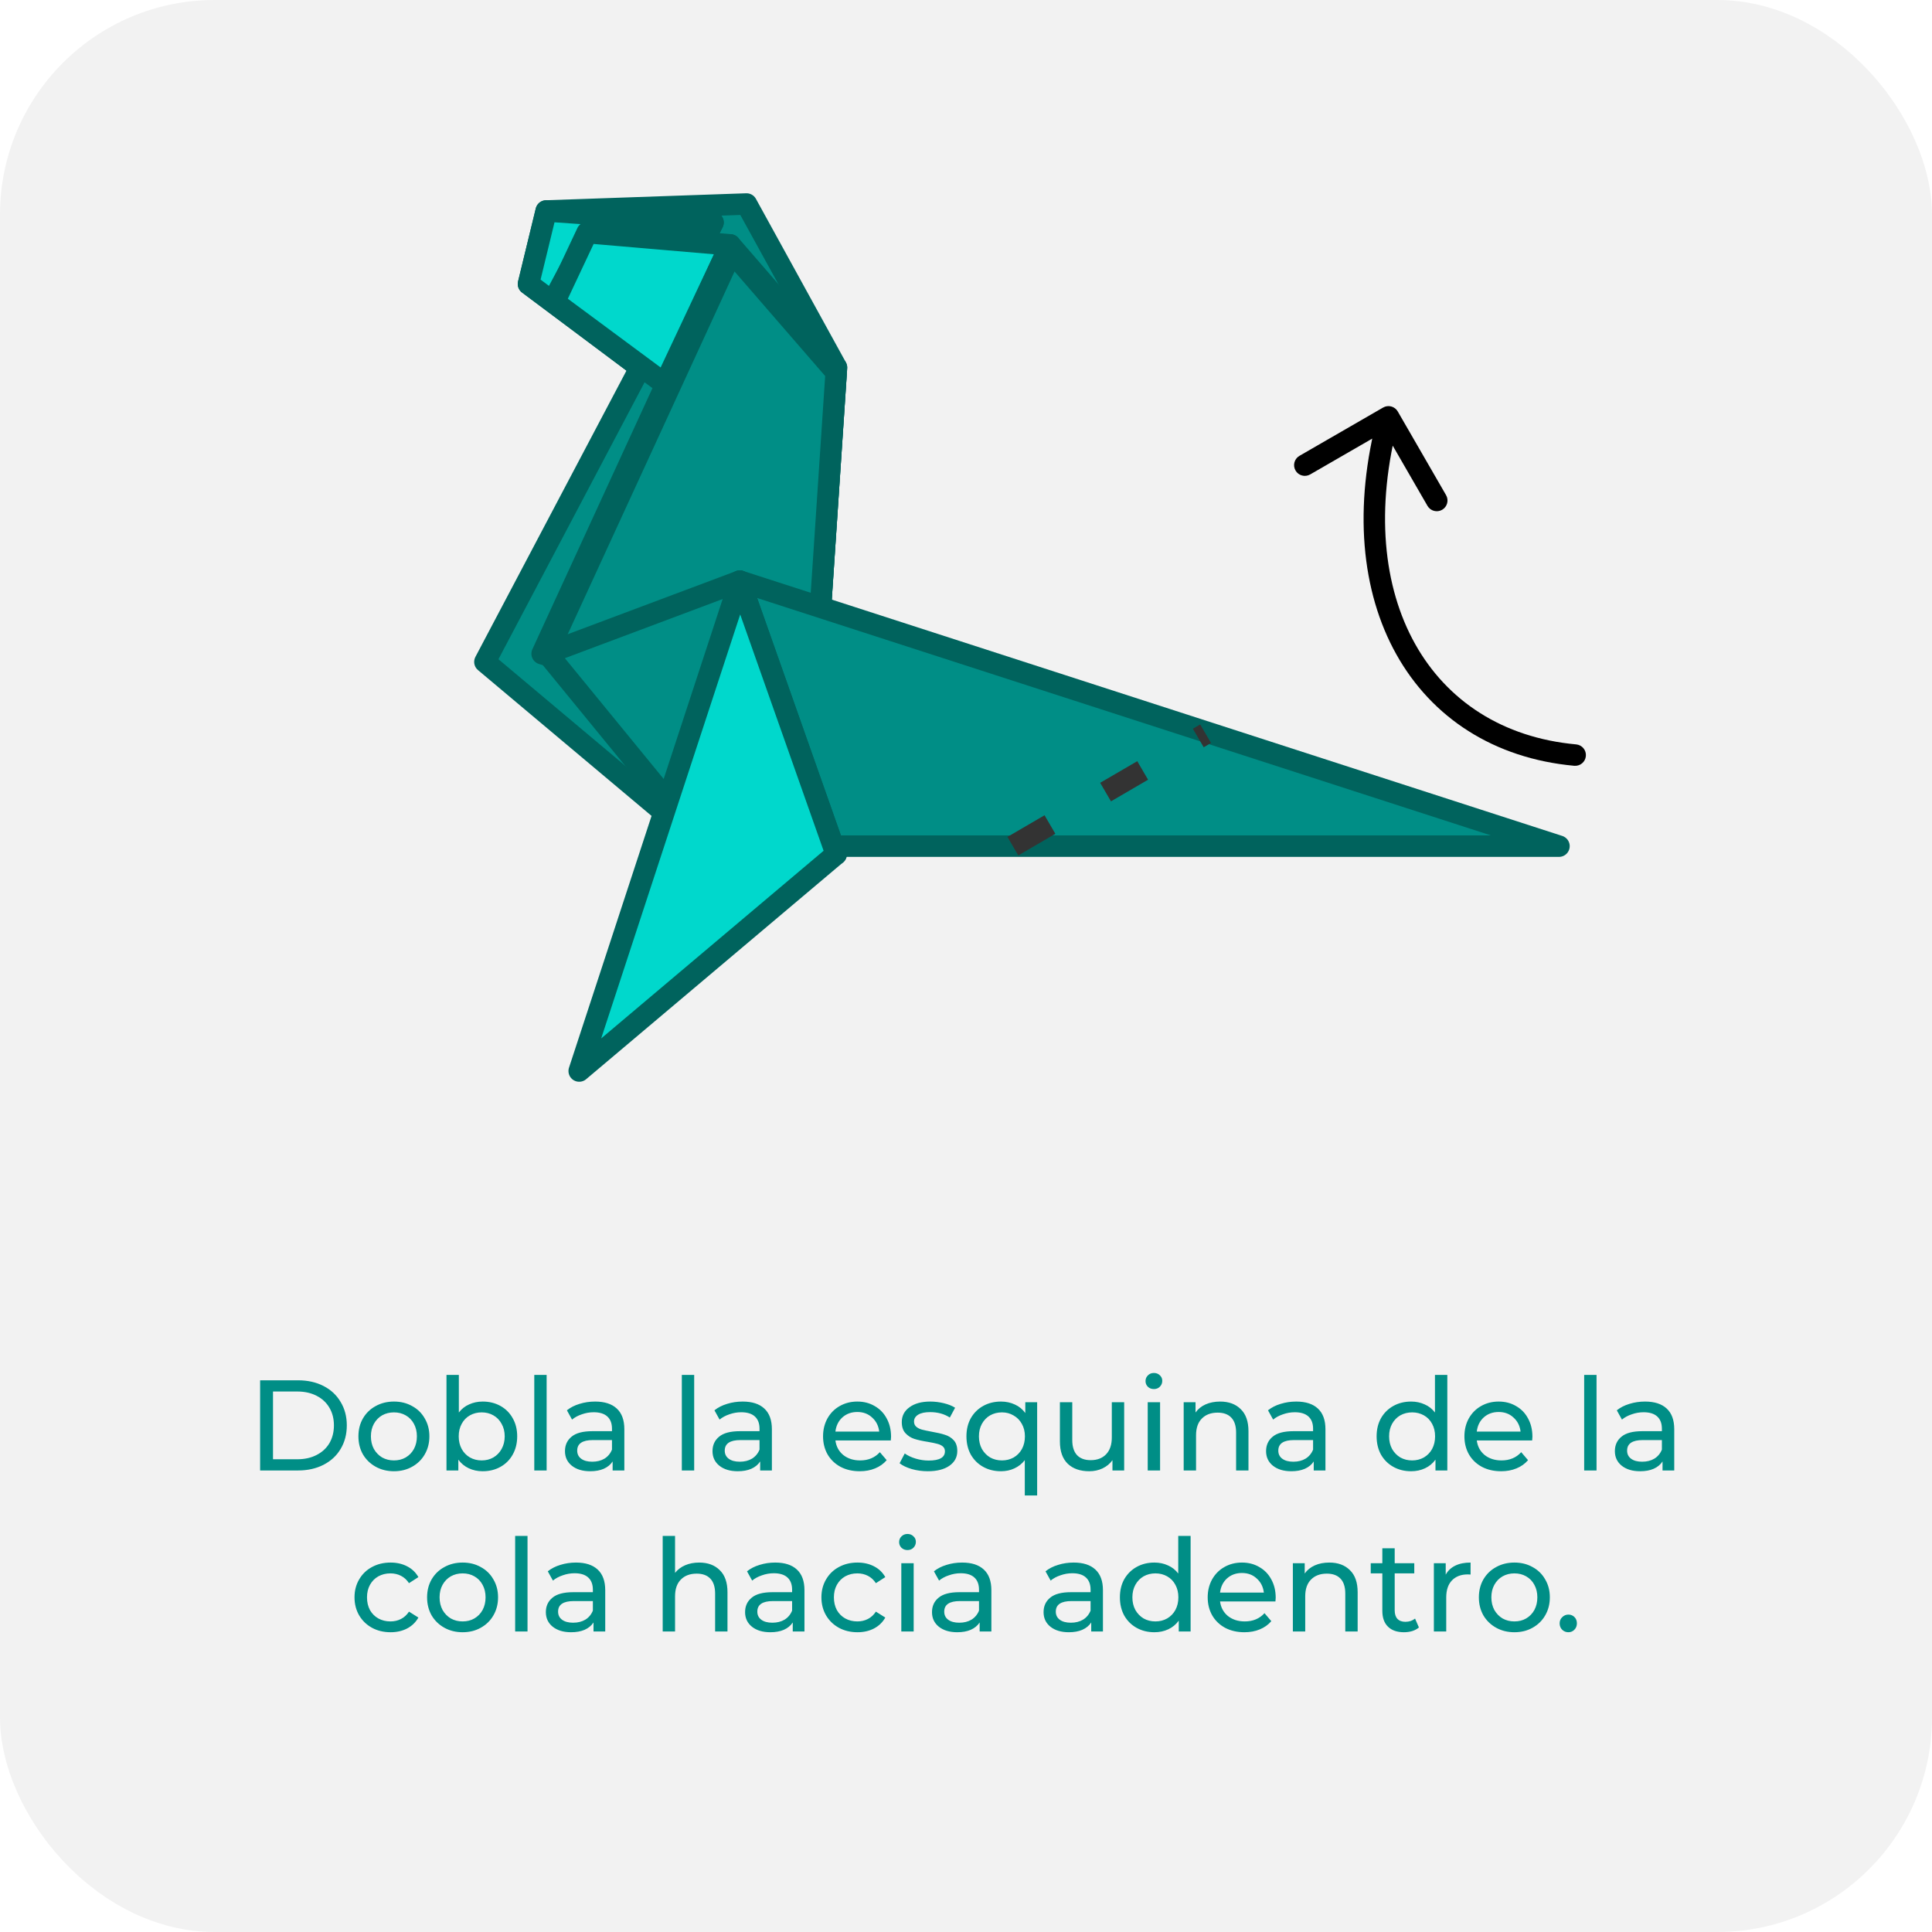 <svg width="180" height="180" viewBox="0 0 180 180" fill="none" xmlns="http://www.w3.org/2000/svg">
<g clip-path="url(#clip0_5706_201384)">
<rect width="180" height="180" rx="20" fill="#F2F2F2"/>

<path d="M24.235 128.6H27.775C28.663 128.6 29.451 128.776 30.139 129.128C30.827 129.48 31.359 129.976 31.735 130.616C32.119 131.248 32.311 131.976 32.311 132.8C32.311 133.624 32.119 134.356 31.735 134.996C31.359 135.628 30.827 136.12 30.139 136.472C29.451 136.824 28.663 137 27.775 137H24.235V128.6ZM27.703 135.956C28.383 135.956 28.979 135.824 29.491 135.56C30.011 135.296 30.411 134.928 30.691 134.456C30.971 133.976 31.111 133.424 31.111 132.8C31.111 132.176 30.971 131.628 30.691 131.156C30.411 130.676 30.011 130.304 29.491 130.04C28.979 129.776 28.383 129.644 27.703 129.644H25.435V135.956H27.703ZM36.705 137.072C36.073 137.072 35.505 136.932 35.001 136.652C34.497 136.372 34.101 135.988 33.813 135.5C33.533 135.004 33.393 134.444 33.393 133.82C33.393 133.196 33.533 132.64 33.813 132.152C34.101 131.656 34.497 131.272 35.001 131C35.505 130.72 36.073 130.58 36.705 130.58C37.337 130.58 37.901 130.72 38.397 131C38.901 131.272 39.293 131.656 39.573 132.152C39.861 132.64 40.005 133.196 40.005 133.82C40.005 134.444 39.861 135.004 39.573 135.5C39.293 135.988 38.901 136.372 38.397 136.652C37.901 136.932 37.337 137.072 36.705 137.072ZM36.705 136.064C37.113 136.064 37.477 135.972 37.797 135.788C38.125 135.596 38.381 135.332 38.565 134.996C38.749 134.652 38.841 134.26 38.841 133.82C38.841 133.38 38.749 132.992 38.565 132.656C38.381 132.312 38.125 132.048 37.797 131.864C37.477 131.68 37.113 131.588 36.705 131.588C36.297 131.588 35.929 131.68 35.601 131.864C35.281 132.048 35.025 132.312 34.833 132.656C34.649 132.992 34.557 133.38 34.557 133.82C34.557 134.26 34.649 134.652 34.833 134.996C35.025 135.332 35.281 135.596 35.601 135.788C35.929 135.972 36.297 136.064 36.705 136.064ZM44.97 130.58C45.586 130.58 46.138 130.716 46.626 130.988C47.114 131.26 47.494 131.64 47.766 132.128C48.046 132.616 48.186 133.18 48.186 133.82C48.186 134.46 48.046 135.028 47.766 135.524C47.494 136.012 47.114 136.392 46.626 136.664C46.138 136.936 45.586 137.072 44.97 137.072C44.498 137.072 44.066 136.98 43.674 136.796C43.282 136.612 42.958 136.344 42.702 135.992V137H41.598V128.096H42.75V131.6C43.006 131.264 43.326 131.012 43.71 130.844C44.094 130.668 44.514 130.58 44.97 130.58ZM44.874 136.064C45.282 136.064 45.646 135.972 45.966 135.788C46.294 135.596 46.55 135.332 46.734 134.996C46.926 134.652 47.022 134.26 47.022 133.82C47.022 133.38 46.926 132.992 46.734 132.656C46.55 132.312 46.294 132.048 45.966 131.864C45.646 131.68 45.282 131.588 44.874 131.588C44.474 131.588 44.11 131.68 43.782 131.864C43.454 132.048 43.198 132.312 43.014 132.656C42.83 132.992 42.738 133.38 42.738 133.82C42.738 134.26 42.83 134.652 43.014 134.996C43.198 135.332 43.454 135.596 43.782 135.788C44.11 135.972 44.474 136.064 44.874 136.064ZM49.778 128.096H50.929V137H49.778V128.096ZM55.445 130.58C56.325 130.58 56.997 130.796 57.461 131.228C57.933 131.66 58.169 132.304 58.169 133.16V137H57.077V136.16C56.885 136.456 56.609 136.684 56.249 136.844C55.897 136.996 55.477 137.072 54.989 137.072C54.277 137.072 53.705 136.9 53.273 136.556C52.849 136.212 52.637 135.76 52.637 135.2C52.637 134.64 52.841 134.192 53.249 133.856C53.657 133.512 54.305 133.34 55.193 133.34H57.017V133.112C57.017 132.616 56.873 132.236 56.585 131.972C56.297 131.708 55.873 131.576 55.313 131.576C54.937 131.576 54.569 131.64 54.209 131.768C53.849 131.888 53.545 132.052 53.297 132.26L52.817 131.396C53.145 131.132 53.537 130.932 53.993 130.796C54.449 130.652 54.933 130.58 55.445 130.58ZM55.181 136.184C55.621 136.184 56.001 136.088 56.321 135.896C56.641 135.696 56.873 135.416 57.017 135.056V134.168H55.241C54.265 134.168 53.777 134.496 53.777 135.152C53.777 135.472 53.901 135.724 54.149 135.908C54.397 136.092 54.741 136.184 55.181 136.184ZM63.524 128.096H64.676V137H63.524V128.096ZM69.191 130.58C70.071 130.58 70.743 130.796 71.207 131.228C71.679 131.66 71.915 132.304 71.915 133.16V137H70.823V136.16C70.631 136.456 70.355 136.684 69.995 136.844C69.643 136.996 69.223 137.072 68.735 137.072C68.023 137.072 67.451 136.9 67.019 136.556C66.595 136.212 66.383 135.76 66.383 135.2C66.383 134.64 66.587 134.192 66.995 133.856C67.403 133.512 68.051 133.34 68.939 133.34H70.763V133.112C70.763 132.616 70.619 132.236 70.331 131.972C70.043 131.708 69.619 131.576 69.059 131.576C68.683 131.576 68.315 131.64 67.955 131.768C67.595 131.888 67.291 132.052 67.043 132.26L66.563 131.396C66.891 131.132 67.283 130.932 67.739 130.796C68.195 130.652 68.679 130.58 69.191 130.58ZM68.927 136.184C69.367 136.184 69.747 136.088 70.067 135.896C70.387 135.696 70.619 135.416 70.763 135.056V134.168H68.987C68.011 134.168 67.523 134.496 67.523 135.152C67.523 135.472 67.647 135.724 67.895 135.908C68.143 136.092 68.487 136.184 68.927 136.184ZM83.018 133.856C83.018 133.944 83.01 134.06 82.994 134.204H77.834C77.906 134.764 78.15 135.216 78.566 135.56C78.99 135.896 79.514 136.064 80.138 136.064C80.898 136.064 81.51 135.808 81.974 135.296L82.61 136.04C82.322 136.376 81.962 136.632 81.53 136.808C81.106 136.984 80.63 137.072 80.102 137.072C79.43 137.072 78.834 136.936 78.314 136.664C77.794 136.384 77.39 135.996 77.102 135.5C76.822 135.004 76.682 134.444 76.682 133.82C76.682 133.204 76.818 132.648 77.09 132.152C77.37 131.656 77.75 131.272 78.23 131C78.718 130.72 79.266 130.58 79.874 130.58C80.482 130.58 81.022 130.72 81.494 131C81.974 131.272 82.346 131.656 82.61 132.152C82.882 132.648 83.018 133.216 83.018 133.856ZM79.874 131.552C79.322 131.552 78.858 131.72 78.482 132.056C78.114 132.392 77.898 132.832 77.834 133.376H81.914C81.85 132.84 81.63 132.404 81.254 132.068C80.886 131.724 80.426 131.552 79.874 131.552ZM86.441 137.072C85.921 137.072 85.421 137.004 84.941 136.868C84.461 136.724 84.085 136.544 83.813 136.328L84.293 135.416C84.573 135.616 84.913 135.776 85.313 135.896C85.713 136.016 86.117 136.076 86.525 136.076C87.533 136.076 88.037 135.788 88.037 135.212C88.037 135.02 87.969 134.868 87.833 134.756C87.697 134.644 87.525 134.564 87.317 134.516C87.117 134.46 86.829 134.4 86.453 134.336C85.941 134.256 85.521 134.164 85.193 134.06C84.873 133.956 84.597 133.78 84.365 133.532C84.133 133.284 84.017 132.936 84.017 132.488C84.017 131.912 84.257 131.452 84.737 131.108C85.217 130.756 85.861 130.58 86.669 130.58C87.093 130.58 87.517 130.632 87.941 130.736C88.365 130.84 88.713 130.98 88.985 131.156L88.493 132.068C87.973 131.732 87.361 131.564 86.657 131.564C86.169 131.564 85.797 131.644 85.541 131.804C85.285 131.964 85.157 132.176 85.157 132.44C85.157 132.648 85.229 132.812 85.373 132.932C85.517 133.052 85.693 133.14 85.901 133.196C86.117 133.252 86.417 133.316 86.801 133.388C87.313 133.476 87.725 133.572 88.037 133.676C88.357 133.772 88.629 133.94 88.853 134.18C89.077 134.42 89.189 134.756 89.189 135.188C89.189 135.764 88.941 136.224 88.445 136.568C87.957 136.904 87.289 137.072 86.441 137.072ZM96.629 130.64V139.328H95.477V136.04C95.213 136.376 94.889 136.632 94.505 136.808C94.129 136.984 93.713 137.072 93.257 137.072C92.641 137.072 92.089 136.936 91.601 136.664C91.113 136.392 90.729 136.012 90.449 135.524C90.177 135.028 90.041 134.46 90.041 133.82C90.041 133.18 90.177 132.616 90.449 132.128C90.729 131.64 91.113 131.26 91.601 130.988C92.089 130.716 92.641 130.58 93.257 130.58C93.729 130.58 94.161 130.672 94.553 130.856C94.945 131.032 95.269 131.296 95.525 131.648V130.64H96.629ZM93.353 136.064C93.753 136.064 94.117 135.972 94.445 135.788C94.773 135.596 95.029 135.332 95.213 134.996C95.397 134.652 95.489 134.26 95.489 133.82C95.489 133.38 95.393 132.992 95.201 132.656C95.017 132.32 94.761 132.06 94.433 131.876C94.113 131.684 93.753 131.588 93.353 131.588C92.945 131.588 92.577 131.68 92.249 131.864C91.929 132.048 91.673 132.312 91.481 132.656C91.297 132.992 91.205 133.38 91.205 133.82C91.205 134.26 91.297 134.652 91.481 134.996C91.673 135.332 91.929 135.596 92.249 135.788C92.577 135.972 92.945 136.064 93.353 136.064ZM104.737 130.64V137H103.645V136.04C103.413 136.368 103.105 136.624 102.721 136.808C102.345 136.984 101.933 137.072 101.485 137.072C100.637 137.072 99.969 136.84 99.481 136.376C98.993 135.904 98.749 135.212 98.749 134.3V130.64H99.901V134.168C99.901 134.784 100.049 135.252 100.345 135.572C100.641 135.884 101.065 136.04 101.617 136.04C102.225 136.04 102.705 135.856 103.057 135.488C103.409 135.12 103.585 134.6 103.585 133.928V130.64H104.737ZM106.93 130.64H108.082V137H106.93V130.64ZM107.506 129.416C107.282 129.416 107.094 129.344 106.942 129.2C106.798 129.056 106.726 128.88 106.726 128.672C106.726 128.464 106.798 128.288 106.942 128.144C107.094 127.992 107.282 127.916 107.506 127.916C107.73 127.916 107.914 127.988 108.058 128.132C108.21 128.268 108.286 128.44 108.286 128.648C108.286 128.864 108.21 129.048 108.058 129.2C107.914 129.344 107.73 129.416 107.506 129.416ZM113.677 130.58C114.485 130.58 115.125 130.816 115.597 131.288C116.077 131.752 116.317 132.436 116.317 133.34V137H115.165V133.472C115.165 132.856 115.017 132.392 114.721 132.08C114.425 131.768 114.001 131.612 113.449 131.612C112.825 131.612 112.333 131.796 111.973 132.164C111.613 132.524 111.433 133.044 111.433 133.724V137H110.281V130.64H111.385V131.6C111.617 131.272 111.929 131.02 112.321 130.844C112.721 130.668 113.173 130.58 113.677 130.58ZM120.765 130.58C121.645 130.58 122.317 130.796 122.781 131.228C123.253 131.66 123.489 132.304 123.489 133.16V137H122.397V136.16C122.205 136.456 121.929 136.684 121.569 136.844C121.217 136.996 120.797 137.072 120.309 137.072C119.597 137.072 119.025 136.9 118.593 136.556C118.169 136.212 117.957 135.76 117.957 135.2C117.957 134.64 118.161 134.192 118.569 133.856C118.977 133.512 119.625 133.34 120.513 133.34H122.337V133.112C122.337 132.616 122.193 132.236 121.905 131.972C121.617 131.708 121.193 131.576 120.633 131.576C120.257 131.576 119.889 131.64 119.529 131.768C119.169 131.888 118.865 132.052 118.617 132.26L118.137 131.396C118.465 131.132 118.857 130.932 119.313 130.796C119.769 130.652 120.253 130.58 120.765 130.58ZM120.501 136.184C120.941 136.184 121.321 136.088 121.641 135.896C121.961 135.696 122.193 135.416 122.337 135.056V134.168H120.561C119.585 134.168 119.097 134.496 119.097 135.152C119.097 135.472 119.221 135.724 119.469 135.908C119.717 136.092 120.061 136.184 120.501 136.184ZM134.844 128.096V137H133.74V135.992C133.484 136.344 133.16 136.612 132.768 136.796C132.376 136.98 131.944 137.072 131.472 137.072C130.856 137.072 130.304 136.936 129.816 136.664C129.328 136.392 128.944 136.012 128.664 135.524C128.392 135.028 128.256 134.46 128.256 133.82C128.256 133.18 128.392 132.616 128.664 132.128C128.944 131.64 129.328 131.26 129.816 130.988C130.304 130.716 130.856 130.58 131.472 130.58C131.928 130.58 132.348 130.668 132.732 130.844C133.116 131.012 133.436 131.264 133.692 131.6V128.096H134.844ZM131.568 136.064C131.968 136.064 132.332 135.972 132.66 135.788C132.988 135.596 133.244 135.332 133.428 134.996C133.612 134.652 133.704 134.26 133.704 133.82C133.704 133.38 133.612 132.992 133.428 132.656C133.244 132.312 132.988 132.048 132.66 131.864C132.332 131.68 131.968 131.588 131.568 131.588C131.16 131.588 130.792 131.68 130.464 131.864C130.144 132.048 129.888 132.312 129.696 132.656C129.512 132.992 129.42 133.38 129.42 133.82C129.42 134.26 129.512 134.652 129.696 134.996C129.888 135.332 130.144 135.596 130.464 135.788C130.792 135.972 131.16 136.064 131.568 136.064ZM142.772 133.856C142.772 133.944 142.764 134.06 142.748 134.204H137.588C137.66 134.764 137.904 135.216 138.32 135.56C138.744 135.896 139.268 136.064 139.892 136.064C140.652 136.064 141.264 135.808 141.728 135.296L142.364 136.04C142.076 136.376 141.716 136.632 141.284 136.808C140.86 136.984 140.384 137.072 139.856 137.072C139.184 137.072 138.588 136.936 138.068 136.664C137.548 136.384 137.144 135.996 136.856 135.5C136.576 135.004 136.436 134.444 136.436 133.82C136.436 133.204 136.572 132.648 136.844 132.152C137.124 131.656 137.504 131.272 137.984 131C138.472 130.72 139.02 130.58 139.628 130.58C140.236 130.58 140.776 130.72 141.248 131C141.728 131.272 142.1 131.656 142.364 132.152C142.636 132.648 142.772 133.216 142.772 133.856ZM139.628 131.552C139.076 131.552 138.612 131.72 138.236 132.056C137.868 132.392 137.652 132.832 137.588 133.376H141.668C141.604 132.84 141.384 132.404 141.008 132.068C140.64 131.724 140.18 131.552 139.628 131.552ZM147.594 128.096H148.746V137H147.594V128.096ZM153.262 130.58C154.142 130.58 154.814 130.796 155.278 131.228C155.75 131.66 155.986 132.304 155.986 133.16V137H154.894V136.16C154.702 136.456 154.426 136.684 154.066 136.844C153.714 136.996 153.294 137.072 152.806 137.072C152.094 137.072 151.522 136.9 151.09 136.556C150.666 136.212 150.454 135.76 150.454 135.2C150.454 134.64 150.658 134.192 151.066 133.856C151.474 133.512 152.122 133.34 153.01 133.34H154.834V133.112C154.834 132.616 154.69 132.236 154.402 131.972C154.114 131.708 153.69 131.576 153.13 131.576C152.754 131.576 152.386 131.64 152.026 131.768C151.666 131.888 151.362 132.052 151.114 132.26L150.634 131.396C150.962 131.132 151.354 130.932 151.81 130.796C152.266 130.652 152.75 130.58 153.262 130.58ZM152.998 136.184C153.438 136.184 153.818 136.088 154.138 135.896C154.458 135.696 154.69 135.416 154.834 135.056V134.168H153.058C152.082 134.168 151.594 134.496 151.594 135.152C151.594 135.472 151.718 135.724 151.966 135.908C152.214 136.092 152.558 136.184 152.998 136.184ZM36.389 152.072C35.741 152.072 35.161 151.932 34.649 151.652C34.145 151.372 33.749 150.988 33.461 150.5C33.173 150.004 33.029 149.444 33.029 148.82C33.029 148.196 33.173 147.64 33.461 147.152C33.749 146.656 34.145 146.272 34.649 146C35.161 145.72 35.741 145.58 36.389 145.58C36.965 145.58 37.477 145.696 37.925 145.928C38.381 146.16 38.733 146.496 38.981 146.936L38.105 147.5C37.905 147.196 37.657 146.968 37.361 146.816C37.065 146.664 36.737 146.588 36.377 146.588C35.961 146.588 35.585 146.68 35.249 146.864C34.921 147.048 34.661 147.312 34.469 147.656C34.285 147.992 34.193 148.38 34.193 148.82C34.193 149.268 34.285 149.664 34.469 150.008C34.661 150.344 34.921 150.604 35.249 150.788C35.585 150.972 35.961 151.064 36.377 151.064C36.737 151.064 37.065 150.988 37.361 150.836C37.657 150.684 37.905 150.456 38.105 150.152L38.981 150.704C38.733 151.144 38.381 151.484 37.925 151.724C37.477 151.956 36.965 152.072 36.389 152.072ZM43.103 152.072C42.471 152.072 41.903 151.932 41.399 151.652C40.895 151.372 40.499 150.988 40.211 150.5C39.931 150.004 39.791 149.444 39.791 148.82C39.791 148.196 39.931 147.64 40.211 147.152C40.499 146.656 40.895 146.272 41.399 146C41.903 145.72 42.471 145.58 43.103 145.58C43.735 145.58 44.299 145.72 44.795 146C45.299 146.272 45.691 146.656 45.971 147.152C46.259 147.64 46.403 148.196 46.403 148.82C46.403 149.444 46.259 150.004 45.971 150.5C45.691 150.988 45.299 151.372 44.795 151.652C44.299 151.932 43.735 152.072 43.103 152.072ZM43.103 151.064C43.511 151.064 43.875 150.972 44.195 150.788C44.523 150.596 44.779 150.332 44.963 149.996C45.147 149.652 45.239 149.26 45.239 148.82C45.239 148.38 45.147 147.992 44.963 147.656C44.779 147.312 44.523 147.048 44.195 146.864C43.875 146.68 43.511 146.588 43.103 146.588C42.695 146.588 42.327 146.68 41.999 146.864C41.679 147.048 41.423 147.312 41.231 147.656C41.047 147.992 40.955 148.38 40.955 148.82C40.955 149.26 41.047 149.652 41.231 149.996C41.423 150.332 41.679 150.596 41.999 150.788C42.327 150.972 42.695 151.064 43.103 151.064ZM47.996 143.096H49.148V152H47.996V143.096ZM53.664 145.58C54.544 145.58 55.216 145.796 55.68 146.228C56.152 146.66 56.388 147.304 56.388 148.16V152H55.296V151.16C55.104 151.456 54.828 151.684 54.468 151.844C54.116 151.996 53.696 152.072 53.208 152.072C52.496 152.072 51.924 151.9 51.492 151.556C51.068 151.212 50.856 150.76 50.856 150.2C50.856 149.64 51.06 149.192 51.468 148.856C51.876 148.512 52.524 148.34 53.412 148.34H55.236V148.112C55.236 147.616 55.092 147.236 54.804 146.972C54.516 146.708 54.092 146.576 53.532 146.576C53.156 146.576 52.788 146.64 52.428 146.768C52.068 146.888 51.764 147.052 51.516 147.26L51.036 146.396C51.364 146.132 51.756 145.932 52.212 145.796C52.668 145.652 53.152 145.58 53.664 145.58ZM53.4 151.184C53.84 151.184 54.22 151.088 54.54 150.896C54.86 150.696 55.092 150.416 55.236 150.056V149.168H53.46C52.484 149.168 51.996 149.496 51.996 150.152C51.996 150.472 52.12 150.724 52.368 150.908C52.616 151.092 52.96 151.184 53.4 151.184ZM65.138 145.58C65.946 145.58 66.586 145.816 67.058 146.288C67.538 146.752 67.778 147.436 67.778 148.34V152H66.626V148.472C66.626 147.856 66.478 147.392 66.182 147.08C65.886 146.768 65.462 146.612 64.91 146.612C64.286 146.612 63.794 146.796 63.434 147.164C63.074 147.524 62.894 148.044 62.894 148.724V152H61.742V143.096H62.894V146.54C63.134 146.236 63.446 146 63.83 145.832C64.222 145.664 64.658 145.58 65.138 145.58ZM72.226 145.58C73.106 145.58 73.778 145.796 74.242 146.228C74.714 146.66 74.95 147.304 74.95 148.16V152H73.858V151.16C73.666 151.456 73.39 151.684 73.03 151.844C72.678 151.996 72.258 152.072 71.77 152.072C71.058 152.072 70.486 151.9 70.054 151.556C69.63 151.212 69.418 150.76 69.418 150.2C69.418 149.64 69.622 149.192 70.03 148.856C70.438 148.512 71.086 148.34 71.974 148.34H73.798V148.112C73.798 147.616 73.654 147.236 73.366 146.972C73.078 146.708 72.654 146.576 72.094 146.576C71.718 146.576 71.35 146.64 70.99 146.768C70.63 146.888 70.326 147.052 70.078 147.26L69.598 146.396C69.926 146.132 70.318 145.932 70.774 145.796C71.23 145.652 71.714 145.58 72.226 145.58ZM71.962 151.184C72.402 151.184 72.782 151.088 73.102 150.896C73.422 150.696 73.654 150.416 73.798 150.056V149.168H72.022C71.046 149.168 70.558 149.496 70.558 150.152C70.558 150.472 70.682 150.724 70.93 150.908C71.178 151.092 71.522 151.184 71.962 151.184ZM79.889 152.072C79.241 152.072 78.661 151.932 78.149 151.652C77.645 151.372 77.249 150.988 76.961 150.5C76.673 150.004 76.529 149.444 76.529 148.82C76.529 148.196 76.673 147.64 76.961 147.152C77.249 146.656 77.645 146.272 78.149 146C78.661 145.72 79.241 145.58 79.889 145.58C80.465 145.58 80.977 145.696 81.425 145.928C81.881 146.16 82.233 146.496 82.481 146.936L81.605 147.5C81.405 147.196 81.157 146.968 80.861 146.816C80.565 146.664 80.237 146.588 79.877 146.588C79.461 146.588 79.085 146.68 78.749 146.864C78.421 147.048 78.161 147.312 77.969 147.656C77.785 147.992 77.693 148.38 77.693 148.82C77.693 149.268 77.785 149.664 77.969 150.008C78.161 150.344 78.421 150.604 78.749 150.788C79.085 150.972 79.461 151.064 79.877 151.064C80.237 151.064 80.565 150.988 80.861 150.836C81.157 150.684 81.405 150.456 81.605 150.152L82.481 150.704C82.233 151.144 81.881 151.484 81.425 151.724C80.977 151.956 80.465 152.072 79.889 152.072ZM83.973 145.64H85.125V152H83.973V145.64ZM84.549 144.416C84.325 144.416 84.137 144.344 83.985 144.2C83.841 144.056 83.769 143.88 83.769 143.672C83.769 143.464 83.841 143.288 83.985 143.144C84.137 142.992 84.325 142.916 84.549 142.916C84.773 142.916 84.957 142.988 85.101 143.132C85.253 143.268 85.329 143.44 85.329 143.648C85.329 143.864 85.253 144.048 85.101 144.2C84.957 144.344 84.773 144.416 84.549 144.416ZM89.64 145.58C90.52 145.58 91.192 145.796 91.656 146.228C92.128 146.66 92.364 147.304 92.364 148.16V152H91.272V151.16C91.08 151.456 90.804 151.684 90.444 151.844C90.092 151.996 89.672 152.072 89.184 152.072C88.472 152.072 87.9 151.9 87.468 151.556C87.044 151.212 86.832 150.76 86.832 150.2C86.832 149.64 87.036 149.192 87.444 148.856C87.852 148.512 88.5 148.34 89.388 148.34H91.212V148.112C91.212 147.616 91.068 147.236 90.78 146.972C90.492 146.708 90.068 146.576 89.508 146.576C89.132 146.576 88.764 146.64 88.404 146.768C88.044 146.888 87.74 147.052 87.492 147.26L87.012 146.396C87.34 146.132 87.732 145.932 88.188 145.796C88.644 145.652 89.128 145.58 89.64 145.58ZM89.376 151.184C89.816 151.184 90.196 151.088 90.516 150.896C90.836 150.696 91.068 150.416 91.212 150.056V149.168H89.436C88.46 149.168 87.972 149.496 87.972 150.152C87.972 150.472 88.096 150.724 88.344 150.908C88.592 151.092 88.936 151.184 89.376 151.184ZM100.035 145.58C100.915 145.58 101.587 145.796 102.051 146.228C102.523 146.66 102.759 147.304 102.759 148.16V152H101.667V151.16C101.475 151.456 101.199 151.684 100.839 151.844C100.487 151.996 100.067 152.072 99.579 152.072C98.867 152.072 98.295 151.9 97.863 151.556C97.439 151.212 97.227 150.76 97.227 150.2C97.227 149.64 97.431 149.192 97.839 148.856C98.247 148.512 98.895 148.34 99.783 148.34H101.607V148.112C101.607 147.616 101.463 147.236 101.175 146.972C100.887 146.708 100.463 146.576 99.903 146.576C99.527 146.576 99.159 146.64 98.799 146.768C98.439 146.888 98.135 147.052 97.887 147.26L97.407 146.396C97.735 146.132 98.127 145.932 98.583 145.796C99.039 145.652 99.523 145.58 100.035 145.58ZM99.771 151.184C100.211 151.184 100.591 151.088 100.911 150.896C101.231 150.696 101.463 150.416 101.607 150.056V149.168H99.831C98.855 149.168 98.367 149.496 98.367 150.152C98.367 150.472 98.491 150.724 98.739 150.908C98.987 151.092 99.331 151.184 99.771 151.184ZM110.926 143.096V152H109.822V150.992C109.566 151.344 109.242 151.612 108.85 151.796C108.458 151.98 108.026 152.072 107.554 152.072C106.938 152.072 106.386 151.936 105.898 151.664C105.41 151.392 105.026 151.012 104.746 150.524C104.474 150.028 104.338 149.46 104.338 148.82C104.338 148.18 104.474 147.616 104.746 147.128C105.026 146.64 105.41 146.26 105.898 145.988C106.386 145.716 106.938 145.58 107.554 145.58C108.01 145.58 108.43 145.668 108.814 145.844C109.198 146.012 109.518 146.264 109.774 146.6V143.096H110.926ZM107.65 151.064C108.05 151.064 108.414 150.972 108.742 150.788C109.07 150.596 109.326 150.332 109.51 149.996C109.694 149.652 109.786 149.26 109.786 148.82C109.786 148.38 109.694 147.992 109.51 147.656C109.326 147.312 109.07 147.048 108.742 146.864C108.414 146.68 108.05 146.588 107.65 146.588C107.242 146.588 106.874 146.68 106.546 146.864C106.226 147.048 105.97 147.312 105.778 147.656C105.594 147.992 105.502 148.38 105.502 148.82C105.502 149.26 105.594 149.652 105.778 149.996C105.97 150.332 106.226 150.596 106.546 150.788C106.874 150.972 107.242 151.064 107.65 151.064ZM118.854 148.856C118.854 148.944 118.846 149.06 118.83 149.204H113.67C113.742 149.764 113.986 150.216 114.402 150.56C114.826 150.896 115.35 151.064 115.974 151.064C116.734 151.064 117.346 150.808 117.81 150.296L118.446 151.04C118.158 151.376 117.798 151.632 117.366 151.808C116.942 151.984 116.466 152.072 115.938 152.072C115.266 152.072 114.67 151.936 114.15 151.664C113.63 151.384 113.226 150.996 112.938 150.5C112.658 150.004 112.518 149.444 112.518 148.82C112.518 148.204 112.654 147.648 112.926 147.152C113.206 146.656 113.586 146.272 114.066 146C114.554 145.72 115.102 145.58 115.71 145.58C116.318 145.58 116.858 145.72 117.33 146C117.81 146.272 118.182 146.656 118.446 147.152C118.718 147.648 118.854 148.216 118.854 148.856ZM115.71 146.552C115.158 146.552 114.694 146.72 114.318 147.056C113.95 147.392 113.734 147.832 113.67 148.376H117.75C117.686 147.84 117.466 147.404 117.09 147.068C116.722 146.724 116.262 146.552 115.71 146.552ZM123.849 145.58C124.657 145.58 125.297 145.816 125.769 146.288C126.249 146.752 126.489 147.436 126.489 148.34V152H125.337V148.472C125.337 147.856 125.189 147.392 124.893 147.08C124.597 146.768 124.173 146.612 123.621 146.612C122.997 146.612 122.505 146.796 122.145 147.164C121.785 147.524 121.605 148.044 121.605 148.724V152H120.453V145.64H121.557V146.6C121.789 146.272 122.101 146.02 122.493 145.844C122.893 145.668 123.345 145.58 123.849 145.58ZM132.197 151.628C132.029 151.772 131.821 151.884 131.573 151.964C131.325 152.036 131.069 152.072 130.805 152.072C130.165 152.072 129.669 151.9 129.317 151.556C128.965 151.212 128.789 150.72 128.789 150.08V146.588H127.709V145.64H128.789V144.248H129.941V145.64H131.765V146.588H129.941V150.032C129.941 150.376 130.025 150.64 130.193 150.824C130.369 151.008 130.617 151.1 130.937 151.1C131.289 151.1 131.589 151 131.837 150.8L132.197 151.628ZM134.694 146.708C134.894 146.34 135.19 146.06 135.582 145.868C135.974 145.676 136.45 145.58 137.01 145.58V146.696C136.946 146.688 136.858 146.684 136.746 146.684C136.122 146.684 135.63 146.872 135.27 147.248C134.918 147.616 134.742 148.144 134.742 148.832V152H133.59V145.64H134.694V146.708ZM141.095 152.072C140.463 152.072 139.895 151.932 139.391 151.652C138.887 151.372 138.491 150.988 138.203 150.5C137.923 150.004 137.783 149.444 137.783 148.82C137.783 148.196 137.923 147.64 138.203 147.152C138.491 146.656 138.887 146.272 139.391 146C139.895 145.72 140.463 145.58 141.095 145.58C141.727 145.58 142.291 145.72 142.787 146C143.291 146.272 143.683 146.656 143.963 147.152C144.251 147.64 144.395 148.196 144.395 148.82C144.395 149.444 144.251 150.004 143.963 150.5C143.683 150.988 143.291 151.372 142.787 151.652C142.291 151.932 141.727 152.072 141.095 152.072ZM141.095 151.064C141.503 151.064 141.867 150.972 142.187 150.788C142.515 150.596 142.771 150.332 142.955 149.996C143.139 149.652 143.231 149.26 143.231 148.82C143.231 148.38 143.139 147.992 142.955 147.656C142.771 147.312 142.515 147.048 142.187 146.864C141.867 146.68 141.503 146.588 141.095 146.588C140.687 146.588 140.319 146.68 139.991 146.864C139.671 147.048 139.415 147.312 139.223 147.656C139.039 147.992 138.947 148.38 138.947 148.82C138.947 149.26 139.039 149.652 139.223 149.996C139.415 150.332 139.671 150.596 139.991 150.788C140.319 150.972 140.687 151.064 141.095 151.064ZM146.124 152.072C145.9 152.072 145.708 151.996 145.548 151.844C145.388 151.684 145.308 151.484 145.308 151.244C145.308 151.012 145.388 150.82 145.548 150.668C145.708 150.508 145.9 150.428 146.124 150.428C146.348 150.428 146.536 150.504 146.688 150.656C146.84 150.808 146.916 151.004 146.916 151.244C146.916 151.484 146.836 151.684 146.676 151.844C146.524 151.996 146.34 152.072 146.124 152.072Z" fill="#008E86"/>
<path d="M45.178 61.667L59.649 34.243L49.237 26.456L50.888 19.656L69.552 19.007L77.934 34.243L75.649 68.523L64.222 77.665L45.178 61.667Z" fill="#008E86" stroke="#00635D" stroke-width="2" stroke-linejoin="round"/>
<path d="M59.65 34.243L49.238 26.456L50.889 19.656L66.431 20.727L59.65 34.243Z" fill="#00D8CC" stroke="#00635D" stroke-width="2" stroke-linejoin="round"/>
<path d="M59.649 34.243L51.577 27.948L54.878 21.759L66.43 20.727L59.649 34.243Z" fill="#008E86" stroke="#00635D" stroke-width="2" stroke-linejoin="round"/>
<path d="M61.935 35.766L68.029 22.816L54.698 21.673L51.651 28.148L61.935 35.766Z" fill="#00D8CC" stroke="#00635D" stroke-width="2" stroke-linejoin="round"/>
<path d="M50.51 60.906L68.028 22.816L77.932 34.243L75.649 68.523L50.51 60.906Z" fill="#008E86" stroke="#00635D" stroke-width="2" stroke-linejoin="round"/>
<path d="M50.971 60.877L68.177 23.467L77.904 34.69L75.662 68.359L50.971 60.877Z" fill="#008E86" stroke="#00635D" stroke-width="2" stroke-linejoin="round"/>
<path d="M68.929 54.143L145.246 78.834L74.914 78.834L68.929 54.143Z" fill="#008E86" stroke="#00635D" stroke-width="2" stroke-linejoin="round"/>
<path d="M50.971 60.877L68.928 54.143L77.905 79.583L64.439 77.338L50.971 60.877Z" fill="#008E86" stroke="#00635D" stroke-width="2" stroke-linejoin="round"/>
<path d="M68.928 54.143L77.905 79.583L53.963 99.784L68.928 54.143Z" fill="#00D8CC" stroke="#00635D" stroke-width="2" stroke-linejoin="round"/>
<path d="M94.366 78.835L112.323 68.36" stroke="#333333" stroke-width="2" stroke-dasharray="4 6"/>
<path d="M146.847 69.354C147.397 69.404 147.803 69.891 147.752 70.441C147.702 70.991 147.216 71.396 146.666 71.346L146.847 69.354ZM128.861 37.97C129.339 37.694 129.951 37.858 130.227 38.336L134.727 46.13C135.003 46.608 134.839 47.22 134.361 47.496C133.883 47.772 133.271 47.608 132.995 47.13L128.995 40.202L122.067 44.202C121.589 44.478 120.977 44.314 120.701 43.836C120.425 43.358 120.589 42.746 121.067 42.47L128.861 37.97ZM146.666 71.346C139.182 70.662 133.393 66.861 130.098 60.972C126.816 55.106 126.065 47.275 128.395 38.577L130.327 39.095C128.098 47.415 128.873 54.686 131.843 59.995C134.8 65.281 139.988 68.728 146.847 69.354L146.666 71.346Z" fill="black"/>
</g>
<defs>
<clipPath id="clip0_5706_201384">
<rect width="180" height="180" rx="20" fill="white"/>
</clipPath>
<clipPath id="clip1_5706_201384">
<path d="M0 30L-1.31134e-06 0L30 -1.31134e-06L30 10C30 21.046 21.046 30 10 30L0 30Z" fill="white"/>
</clipPath>
</defs>
</svg>
